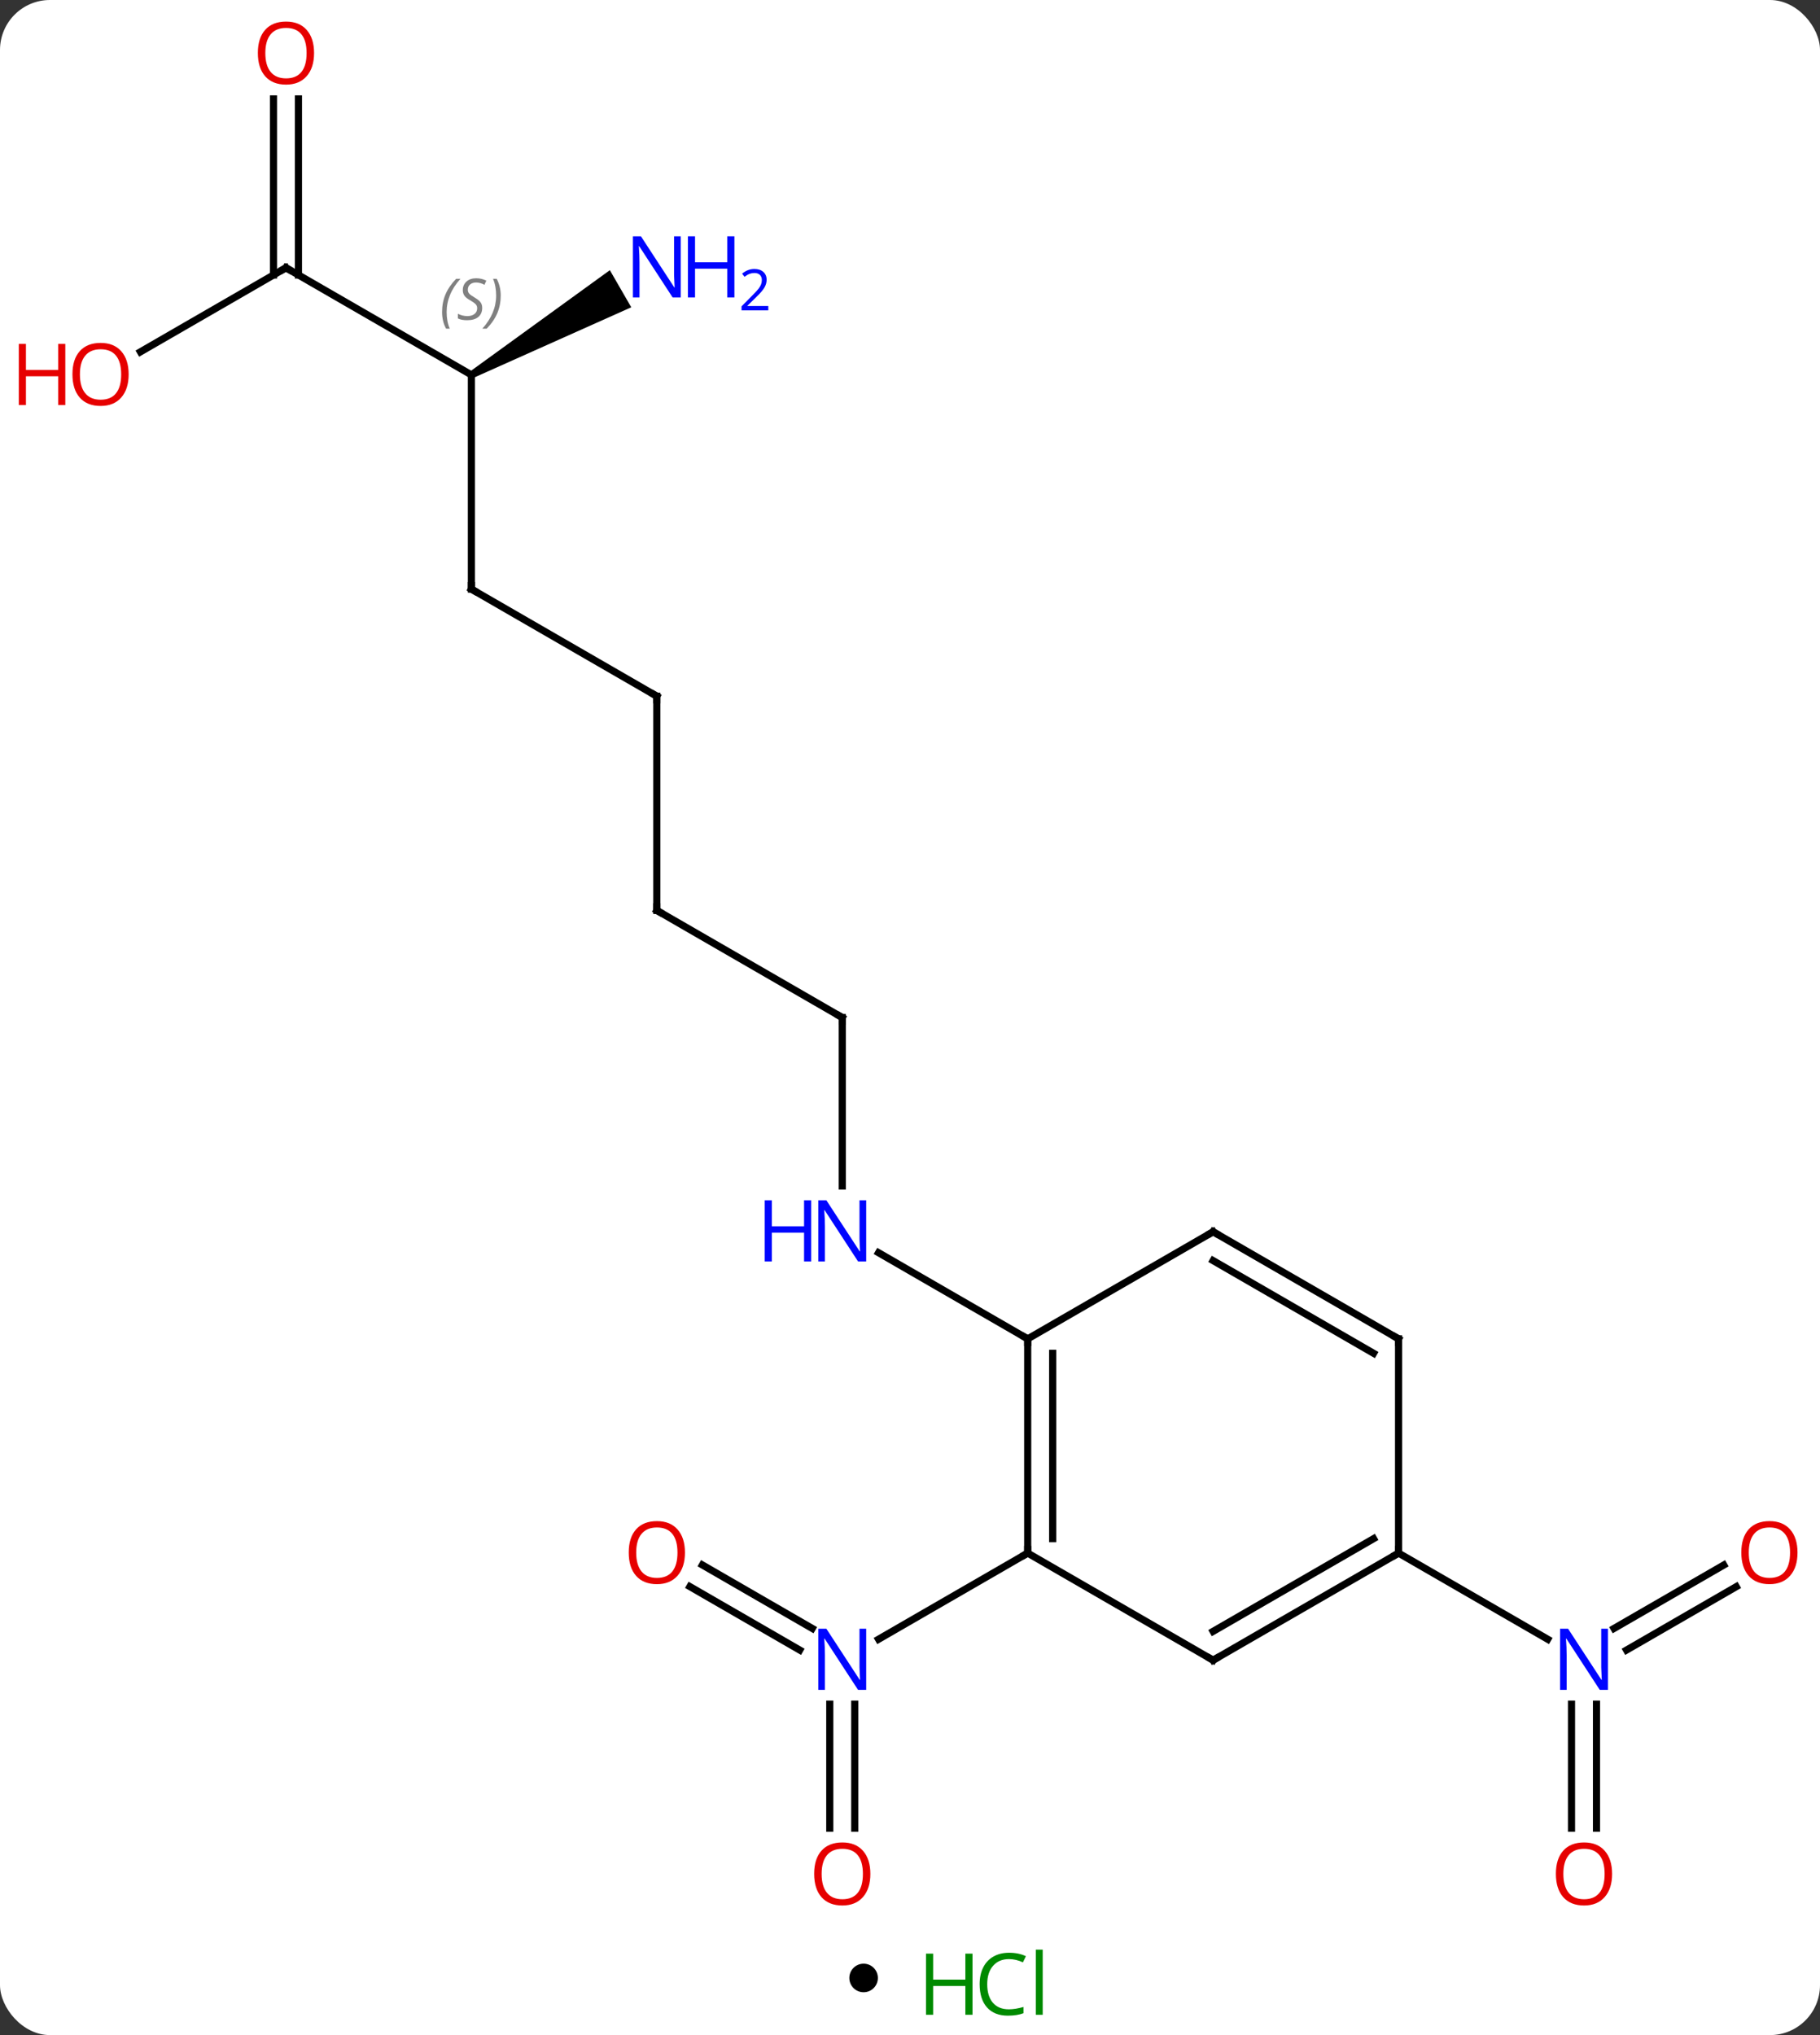 <svg width="255" viewBox="0 0 255 285" style="fill-opacity:1; color-rendering:auto; color-interpolation:auto; text-rendering:auto; stroke:black; stroke-linecap:square; stroke-miterlimit:10; shape-rendering:auto; stroke-opacity:1; fill:black; stroke-dasharray:none; font-weight:normal; stroke-width:1; font-family:'Open Sans'; font-style:normal; stroke-linejoin:miter; font-size:12; stroke-dashoffset:0; image-rendering:auto;" height="285" class="cas-substance-image" xmlns:xlink="http://www.w3.org/1999/xlink" xmlns="http://www.w3.org/2000/svg"><rect x="0" y="0" width="255" height="285" fill="#333333" stroke="none"/><svg class="cas-substance-single-component"><rect y="0" x="0" width="255" stroke="none" ry="7" rx="7" height="285" fill="white" class="cas-substance-group"/><svg y="0" x="0" width="255" viewBox="0 0 255 270" style="fill:black;" height="270" class="cas-substance-single-component-image"><svg><g><g transform="translate(131,135)" style="text-rendering:geometricPrecision; color-rendering:optimizeQuality; color-interpolation:linearRGB; stroke-linecap:butt; image-rendering:optimizeQuality;"><line y2="7.5" y1="31.094" x2="-12.99" x1="-12.99" style="fill:none;"/><line y2="52.5" y1="40.435" x2="12.99" x1="-7.906" style="fill:none;"/><line y2="-7.5" y1="7.5" x2="-38.97" x1="-12.99" style="fill:none;"/><line y2="-37.5" y1="-7.5" x2="-38.97" x1="-38.97" style="fill:none;"/><line y2="-52.5" y1="-37.5" x2="-64.953" x1="-38.97" style="fill:none;"/><line y2="-82.5" y1="-52.5" x2="-64.953" x1="-64.953" style="fill:none;"/><line y2="-97.5" y1="-82.5" x2="-90.933" x1="-64.953" style="fill:none;"/><path style="stroke:none;" d="M-64.703 -82.067 L-65.203 -82.933 L-45.554 -97.163 L-42.554 -91.967 Z"/><line y2="-85.726" y1="-97.5" x2="-111.326" x1="-90.933" style="fill:none;"/><line y2="-121.148" y1="-96.49" x2="-89.183" x1="-89.183" style="fill:none;"/><line y2="-121.148" y1="-96.49" x2="-92.683" x1="-92.683" style="fill:none;"/><line y2="121.023" y1="103.656" x2="-14.74" x1="-14.74" style="fill:none;"/><line y2="121.023" y1="103.656" x2="-11.24" x1="-11.24" style="fill:none;"/><line y2="84.163" y1="93.049" x2="-32.59" x1="-17.199" style="fill:none;"/><line y2="87.194" y1="96.08" x2="-34.34" x1="-18.949" style="fill:none;"/><line y2="82.5" y1="94.565" x2="12.99" x1="-7.906" style="fill:none;"/><line y2="121.023" y1="103.656" x2="89.183" x1="89.183" style="fill:none;"/><line y2="121.023" y1="103.656" x2="92.683" x1="92.683" style="fill:none;"/><line y2="87.204" y1="96.08" x2="112.265" x1="96.892" style="fill:none;"/><line y2="84.173" y1="93.049" x2="110.515" x1="95.142" style="fill:none;"/><line y2="82.5" y1="94.565" x2="64.953" x1="85.849" style="fill:none;"/><line y2="82.5" y1="52.5" x2="12.99" x1="12.99" style="fill:none;"/><line y2="80.479" y1="54.521" x2="16.49" x1="16.49" style="fill:none;"/><line y2="37.5" y1="52.5" x2="38.97" x1="12.99" style="fill:none;"/><line y2="97.5" y1="82.5" x2="38.97" x1="12.99" style="fill:none;"/><line y2="52.5" y1="37.5" x2="64.953" x1="38.97" style="fill:none;"/><line y2="54.521" y1="41.541" x2="61.453" x1="38.97" style="fill:none;"/><line y2="82.5" y1="97.5" x2="64.953" x1="38.97" style="fill:none;"/><line y2="80.479" y1="93.459" x2="61.453" x1="38.97" style="fill:none;"/><line y2="82.5" y1="52.5" x2="64.953" x1="64.953" style="fill:none;"/></g><g transform="translate(131,135)" style="fill:rgb(0,5,255); text-rendering:geometricPrecision; color-rendering:optimizeQuality; image-rendering:optimizeQuality; font-family:'Open Sans'; stroke:rgb(0,5,255); color-interpolation:linearRGB;"><path style="stroke:none;" d="M-9.638 41.656 L-10.779 41.656 L-15.467 34.469 L-15.513 34.469 Q-15.42 35.734 -15.42 36.781 L-15.42 41.656 L-16.342 41.656 L-16.342 33.094 L-15.217 33.094 L-10.545 40.25 L-10.498 40.25 Q-10.498 40.094 -10.545 39.234 Q-10.592 38.375 -10.576 38 L-10.576 33.094 L-9.638 33.094 L-9.638 41.656 Z"/><path style="stroke:none;" d="M-17.342 41.656 L-18.342 41.656 L-18.342 37.625 L-22.857 37.625 L-22.857 41.656 L-23.857 41.656 L-23.857 33.094 L-22.857 33.094 L-22.857 36.734 L-18.342 36.734 L-18.342 33.094 L-17.342 33.094 L-17.342 41.656 Z"/></g><g transform="translate(131,135)" style="stroke-linecap:butt; text-rendering:geometricPrecision; color-rendering:optimizeQuality; image-rendering:optimizeQuality; font-family:'Open Sans'; color-interpolation:linearRGB; stroke-miterlimit:5;"><path style="fill:none;" d="M-12.99 8 L-12.99 7.5 L-13.423 7.25"/><path style="fill:none;" d="M-38.537 -7.25 L-38.97 -7.5 L-38.97 -8"/><path style="fill:none;" d="M-38.97 -37 L-38.97 -37.5 L-39.403 -37.75"/><path style="fill:none;" d="M-64.52 -52.25 L-64.953 -52.5 L-64.953 -53"/></g><g transform="translate(131,135)" style="stroke-linecap:butt; font-size:8.4px; fill:gray; text-rendering:geometricPrecision; image-rendering:optimizeQuality; color-rendering:optimizeQuality; font-family:'Open Sans'; font-style:italic; stroke:gray; color-interpolation:linearRGB; stroke-miterlimit:5;"><path style="stroke:none;" d="M-69.061 -91.297 Q-69.061 -92.625 -68.593 -93.75 Q-68.124 -94.875 -67.093 -95.953 L-66.483 -95.953 Q-67.452 -94.891 -67.936 -93.719 Q-68.421 -92.547 -68.421 -91.312 Q-68.421 -89.984 -67.983 -88.969 L-68.499 -88.969 Q-69.061 -90 -69.061 -91.297 ZM-63.439 -91.891 Q-63.439 -91.062 -63.986 -90.609 Q-64.532 -90.156 -65.532 -90.156 Q-65.939 -90.156 -66.251 -90.211 Q-66.564 -90.266 -66.845 -90.406 L-66.845 -91.062 Q-66.22 -90.734 -65.517 -90.734 Q-64.892 -90.734 -64.517 -91.031 Q-64.142 -91.328 -64.142 -91.844 Q-64.142 -92.156 -64.345 -92.383 Q-64.548 -92.609 -65.111 -92.938 Q-65.704 -93.266 -65.931 -93.594 Q-66.157 -93.922 -66.157 -94.375 Q-66.157 -95.109 -65.642 -95.57 Q-65.126 -96.031 -64.282 -96.031 Q-63.907 -96.031 -63.572 -95.953 Q-63.236 -95.875 -62.861 -95.703 L-63.126 -95.109 Q-63.376 -95.266 -63.697 -95.352 Q-64.017 -95.438 -64.282 -95.438 Q-64.814 -95.438 -65.134 -95.164 Q-65.454 -94.891 -65.454 -94.422 Q-65.454 -94.219 -65.384 -94.07 Q-65.314 -93.922 -65.173 -93.789 Q-65.032 -93.656 -64.611 -93.406 Q-64.048 -93.062 -63.845 -92.867 Q-63.642 -92.672 -63.54 -92.438 Q-63.439 -92.203 -63.439 -91.891 ZM-60.844 -93.609 Q-60.844 -92.281 -61.321 -91.148 Q-61.797 -90.016 -62.813 -88.969 L-63.422 -88.969 Q-61.485 -91.125 -61.485 -93.609 Q-61.485 -94.938 -61.922 -95.953 L-61.407 -95.953 Q-60.844 -94.891 -60.844 -93.609 Z"/><path style="fill:none; stroke:black;" d="M-90.5 -97.25 L-90.933 -97.5 L-91.366 -97.25"/></g><g transform="translate(131,135)" style="stroke-linecap:butt; fill:rgb(0,5,255); text-rendering:geometricPrecision; color-rendering:optimizeQuality; image-rendering:optimizeQuality; font-family:'Open Sans'; stroke:rgb(0,5,255); color-interpolation:linearRGB; stroke-miterlimit:5;"><path style="stroke:none;" d="M-35.618 -93.344 L-36.759 -93.344 L-41.447 -100.531 L-41.493 -100.531 Q-41.4 -99.266 -41.4 -98.219 L-41.4 -93.344 L-42.322 -93.344 L-42.322 -101.906 L-41.197 -101.906 L-36.525 -94.75 L-36.478 -94.75 Q-36.478 -94.906 -36.525 -95.766 Q-36.572 -96.625 -36.556 -97 L-36.556 -101.906 L-35.618 -101.906 L-35.618 -93.344 Z"/><path style="stroke:none;" d="M-28.103 -93.344 L-29.103 -93.344 L-29.103 -97.375 L-33.618 -97.375 L-33.618 -93.344 L-34.618 -93.344 L-34.618 -101.906 L-33.618 -101.906 L-33.618 -98.266 L-29.103 -98.266 L-29.103 -101.906 L-28.103 -101.906 L-28.103 -93.344 Z"/><path style="stroke:none;" d="M-23.353 -91.534 L-27.103 -91.534 L-27.103 -92.097 L-25.603 -93.612 Q-24.915 -94.3 -24.697 -94.597 Q-24.478 -94.894 -24.368 -95.175 Q-24.259 -95.456 -24.259 -95.784 Q-24.259 -96.237 -24.532 -96.503 Q-24.806 -96.769 -25.306 -96.769 Q-25.65 -96.769 -25.97 -96.652 Q-26.29 -96.534 -26.681 -96.237 L-27.025 -96.675 Q-26.243 -97.331 -25.306 -97.331 Q-24.509 -97.331 -24.048 -96.917 Q-23.587 -96.503 -23.587 -95.816 Q-23.587 -95.269 -23.892 -94.737 Q-24.197 -94.206 -25.04 -93.394 L-26.29 -92.175 L-26.29 -92.144 L-23.353 -92.144 L-23.353 -91.534 Z"/><path style="fill:rgb(230,0,0); stroke:none;" d="M-112.975 -82.57 Q-112.975 -80.508 -114.015 -79.328 Q-115.054 -78.148 -116.897 -78.148 Q-118.788 -78.148 -119.819 -79.312 Q-120.85 -80.477 -120.85 -82.586 Q-120.85 -84.68 -119.819 -85.828 Q-118.788 -86.977 -116.897 -86.977 Q-115.038 -86.977 -114.007 -85.805 Q-112.975 -84.633 -112.975 -82.57 ZM-119.804 -82.57 Q-119.804 -80.836 -119.061 -79.93 Q-118.319 -79.023 -116.897 -79.023 Q-115.475 -79.023 -114.749 -79.922 Q-114.022 -80.82 -114.022 -82.57 Q-114.022 -84.305 -114.749 -85.195 Q-115.475 -86.086 -116.897 -86.086 Q-118.319 -86.086 -119.061 -85.188 Q-119.804 -84.289 -119.804 -82.57 Z"/><path style="fill:rgb(230,0,0); stroke:none;" d="M-121.85 -78.273 L-122.85 -78.273 L-122.85 -82.305 L-127.366 -82.305 L-127.366 -78.273 L-128.366 -78.273 L-128.366 -86.836 L-127.366 -86.836 L-127.366 -83.195 L-122.85 -83.195 L-122.85 -86.836 L-121.85 -86.836 L-121.85 -78.273 Z"/><path style="fill:rgb(230,0,0); stroke:none;" d="M-86.996 -127.57 Q-86.996 -125.508 -88.035 -124.328 Q-89.074 -123.148 -90.917 -123.148 Q-92.808 -123.148 -93.839 -124.312 Q-94.871 -125.477 -94.871 -127.586 Q-94.871 -129.68 -93.839 -130.828 Q-92.808 -131.977 -90.917 -131.977 Q-89.058 -131.977 -88.027 -130.805 Q-86.996 -129.633 -86.996 -127.57 ZM-93.824 -127.57 Q-93.824 -125.836 -93.081 -124.93 Q-92.339 -124.023 -90.917 -124.023 Q-89.496 -124.023 -88.769 -124.922 Q-88.042 -125.82 -88.042 -127.57 Q-88.042 -129.305 -88.769 -130.195 Q-89.496 -131.086 -90.917 -131.086 Q-92.339 -131.086 -93.081 -130.188 Q-93.824 -129.289 -93.824 -127.57 Z"/><path style="stroke:none;" d="M-9.638 101.656 L-10.779 101.656 L-15.467 94.469 L-15.513 94.469 Q-15.42 95.734 -15.42 96.781 L-15.42 101.656 L-16.342 101.656 L-16.342 93.094 L-15.217 93.094 L-10.545 100.25 L-10.498 100.25 Q-10.498 100.094 -10.545 99.234 Q-10.592 98.375 -10.576 98 L-10.576 93.094 L-9.638 93.094 L-9.638 101.656 Z"/><path style="fill:rgb(230,0,0); stroke:none;" d="M-9.053 127.43 Q-9.053 129.492 -10.092 130.672 Q-11.131 131.852 -12.974 131.852 Q-14.865 131.852 -15.896 130.688 Q-16.927 129.523 -16.927 127.414 Q-16.927 125.32 -15.896 124.172 Q-14.865 123.023 -12.974 123.023 Q-11.115 123.023 -10.084 124.195 Q-9.053 125.367 -9.053 127.43 ZM-15.881 127.43 Q-15.881 129.164 -15.138 130.07 Q-14.396 130.977 -12.974 130.977 Q-11.553 130.977 -10.826 130.078 Q-10.099 129.18 -10.099 127.43 Q-10.099 125.695 -10.826 124.805 Q-11.553 123.914 -12.974 123.914 Q-14.396 123.914 -15.138 124.812 Q-15.881 125.711 -15.881 127.43 Z"/><path style="fill:rgb(230,0,0); stroke:none;" d="M-35.032 82.43 Q-35.032 84.492 -36.072 85.672 Q-37.111 86.852 -38.954 86.852 Q-40.845 86.852 -41.876 85.688 Q-42.907 84.523 -42.907 82.414 Q-42.907 80.32 -41.876 79.172 Q-40.845 78.023 -38.954 78.023 Q-37.095 78.023 -36.064 79.195 Q-35.032 80.367 -35.032 82.43 ZM-41.861 82.43 Q-41.861 84.164 -41.118 85.07 Q-40.376 85.977 -38.954 85.977 Q-37.532 85.977 -36.806 85.078 Q-36.079 84.18 -36.079 82.43 Q-36.079 80.695 -36.806 79.805 Q-37.532 78.914 -38.954 78.914 Q-40.376 78.914 -41.118 79.812 Q-41.861 80.711 -41.861 82.43 Z"/><path style="stroke:none;" d="M94.285 101.656 L93.144 101.656 L88.456 94.469 L88.41 94.469 Q88.503 95.734 88.503 96.781 L88.503 101.656 L87.581 101.656 L87.581 93.094 L88.706 93.094 L93.378 100.25 L93.425 100.25 Q93.425 100.094 93.378 99.234 Q93.331 98.375 93.347 98 L93.347 93.094 L94.285 93.094 L94.285 101.656 Z"/><path style="fill:rgb(230,0,0); stroke:none;" d="M94.871 127.43 Q94.871 129.492 93.831 130.672 Q92.792 131.852 90.949 131.852 Q89.058 131.852 88.027 130.688 Q86.996 129.523 86.996 127.414 Q86.996 125.32 88.027 124.172 Q89.058 123.023 90.949 123.023 Q92.808 123.023 93.839 124.195 Q94.871 125.367 94.871 127.43 ZM88.042 127.43 Q88.042 129.164 88.785 130.07 Q89.527 130.977 90.949 130.977 Q92.371 130.977 93.097 130.078 Q93.824 129.18 93.824 127.43 Q93.824 125.695 93.097 124.805 Q92.371 123.914 90.949 123.914 Q89.527 123.914 88.785 124.812 Q88.042 125.711 88.042 127.43 Z"/><path style="fill:rgb(230,0,0); stroke:none;" d="M120.85 82.43 Q120.85 84.492 119.811 85.672 Q118.772 86.852 116.929 86.852 Q115.038 86.852 114.007 85.688 Q112.975 84.523 112.975 82.414 Q112.975 80.32 114.007 79.172 Q115.038 78.023 116.929 78.023 Q118.788 78.023 119.819 79.195 Q120.85 80.367 120.85 82.43 ZM114.022 82.43 Q114.022 84.164 114.765 85.07 Q115.507 85.977 116.929 85.977 Q118.35 85.977 119.077 85.078 Q119.804 84.18 119.804 82.43 Q119.804 80.695 119.077 79.805 Q118.35 78.914 116.929 78.914 Q115.507 78.914 114.765 79.812 Q114.022 80.711 114.022 82.43 Z"/><path style="fill:none; stroke:black;" d="M12.99 53 L12.99 52.5 L12.557 52.25"/><path style="fill:none; stroke:black;" d="M12.99 82 L12.99 82.5 L12.557 82.75"/><path style="fill:none; stroke:black;" d="M38.537 37.75 L38.97 37.5 L39.403 37.75"/><path style="fill:none; stroke:black;" d="M38.537 97.25 L38.97 97.5 L39.403 97.25"/><path style="fill:none; stroke:black;" d="M64.52 52.25 L64.953 52.5 L64.953 53"/><path style="fill:none; stroke:black;" d="M64.52 82.75 L64.953 82.5 L64.953 82"/></g></g></svg></svg><svg y="270" x="119" class="cas-substance-saf"><svg y="5" x="0" width="4" style="fill:black;" height="4" class="cas-substance-saf-dot"><circle stroke="none" r="2" fill="black" cy="2" cx="2"/></svg><svg y="0" x="8" width="22" style="fill:black;" height="15" class="cas-substance-saf-image"><svg><g><g transform="translate(6,8)" style="fill:rgb(0,138,0); text-rendering:geometricPrecision; color-rendering:optimizeQuality; image-rendering:optimizeQuality; font-family:'Open Sans'; stroke:rgb(0,138,0); color-interpolation:linearRGB;"><path style="stroke:none;" d="M3.258 4.156 L2.258 4.156 L2.258 0.125 L-2.258 0.125 L-2.258 4.156 L-3.258 4.156 L-3.258 -4.406 L-2.258 -4.406 L-2.258 -0.766 L2.258 -0.766 L2.258 -4.406 L3.258 -4.406 L3.258 4.156 Z"/><path style="stroke:none;" d="M8.367 -3.641 Q6.961 -3.641 6.141 -2.703 Q5.32 -1.766 5.32 -0.125 Q5.32 1.547 6.109 2.469 Q6.898 3.391 8.352 3.391 Q9.258 3.391 10.398 3.062 L10.398 3.938 Q9.508 4.281 8.211 4.281 Q6.32 4.281 5.289 3.125 Q4.258 1.969 4.258 -0.141 Q4.258 -1.469 4.75 -2.461 Q5.242 -3.453 6.18 -3.992 Q7.117 -4.531 8.383 -4.531 Q9.727 -4.531 10.742 -4.047 L10.32 -3.188 Q9.336 -3.641 8.367 -3.641 ZM13.094 4.156 L12.125 4.156 L12.125 -4.969 L13.094 -4.969 L13.094 4.156 Z"/></g></g></svg></svg></svg></svg></svg>